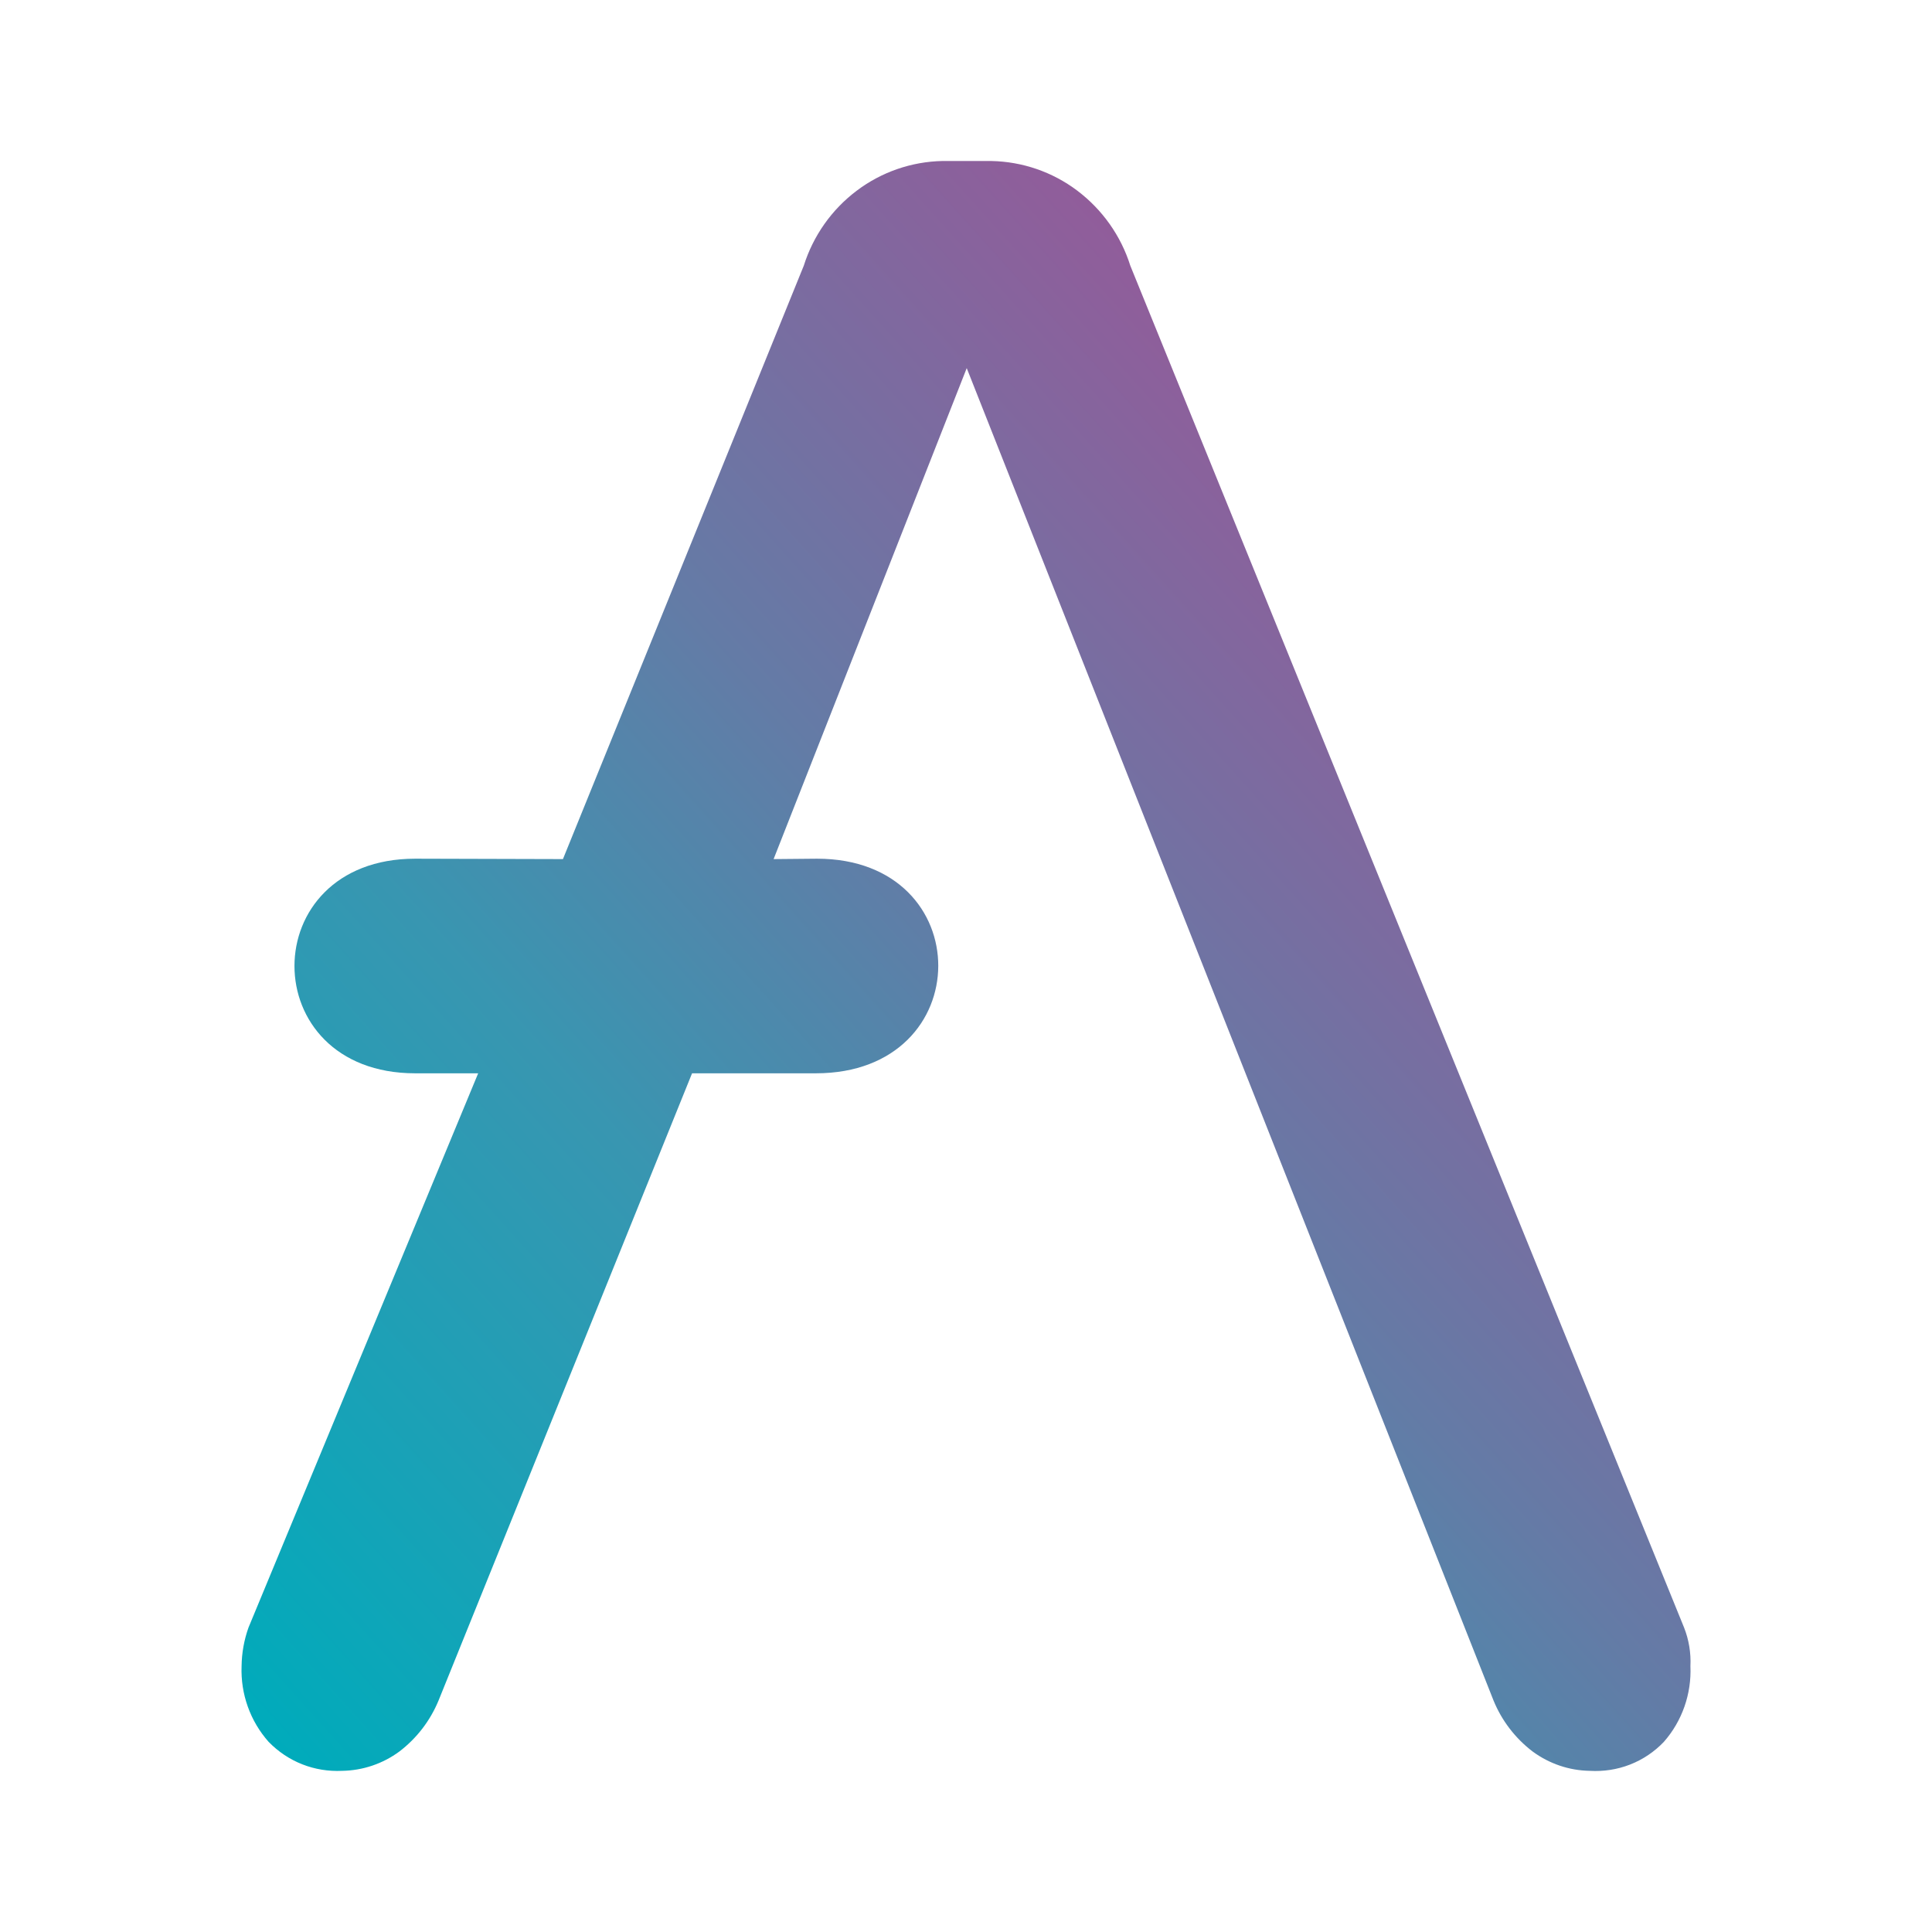 <svg width="24" height="24" viewBox="0 0 24 24" fill="none" xmlns="http://www.w3.org/2000/svg">
<path d="M20.92 20.218L14.041 3.3C13.924 2.928 13.693 2.603 13.382 2.368C13.073 2.135 12.699 2.007 12.312 2H11.707C11.322 2.008 10.949 2.137 10.641 2.37C10.331 2.604 10.102 2.929 9.985 3.3L6.993 10.672L5.158 10.667C3.158 10.667 3.158 13.333 5.158 13.333H5.94L3.087 20.218C3.032 20.372 3.003 20.534 3.001 20.698C2.988 21.043 3.108 21.38 3.337 21.638C3.455 21.759 3.597 21.855 3.755 21.917C3.912 21.979 4.081 22.006 4.25 21.998C4.506 21.994 4.755 21.91 4.961 21.758C5.176 21.594 5.344 21.376 5.448 21.124L8.597 13.333H10.134C12.16 13.333 12.16 10.667 10.149 10.667L9.61 10.672L12.009 4.573L18.553 21.124C18.656 21.376 18.824 21.594 19.039 21.758C19.246 21.91 19.493 21.994 19.749 21.998C19.92 22.008 20.09 21.982 20.249 21.92C20.408 21.858 20.552 21.761 20.669 21.638C20.896 21.38 21.014 21.042 20.999 20.698C21.007 20.534 20.98 20.37 20.92 20.218Z" fill="url(#paint0_linear_364_12492)"/>
<defs>
<linearGradient id="paint0_linear_364_12492" x1="21.804" y1="1.107" x2="0.494" y2="20.286" gradientUnits="userSpaceOnUse">
<stop stop-color="#B14992"/>
<stop offset="0.24" stop-color="#925C9A"/>
<stop offset="0.492" stop-color="#647BA6"/>
<stop offset="0.671" stop-color="#3896B1"/>
<stop offset="0.956" stop-color="#00ABBB"/>
</linearGradient>
</defs>
</svg>
